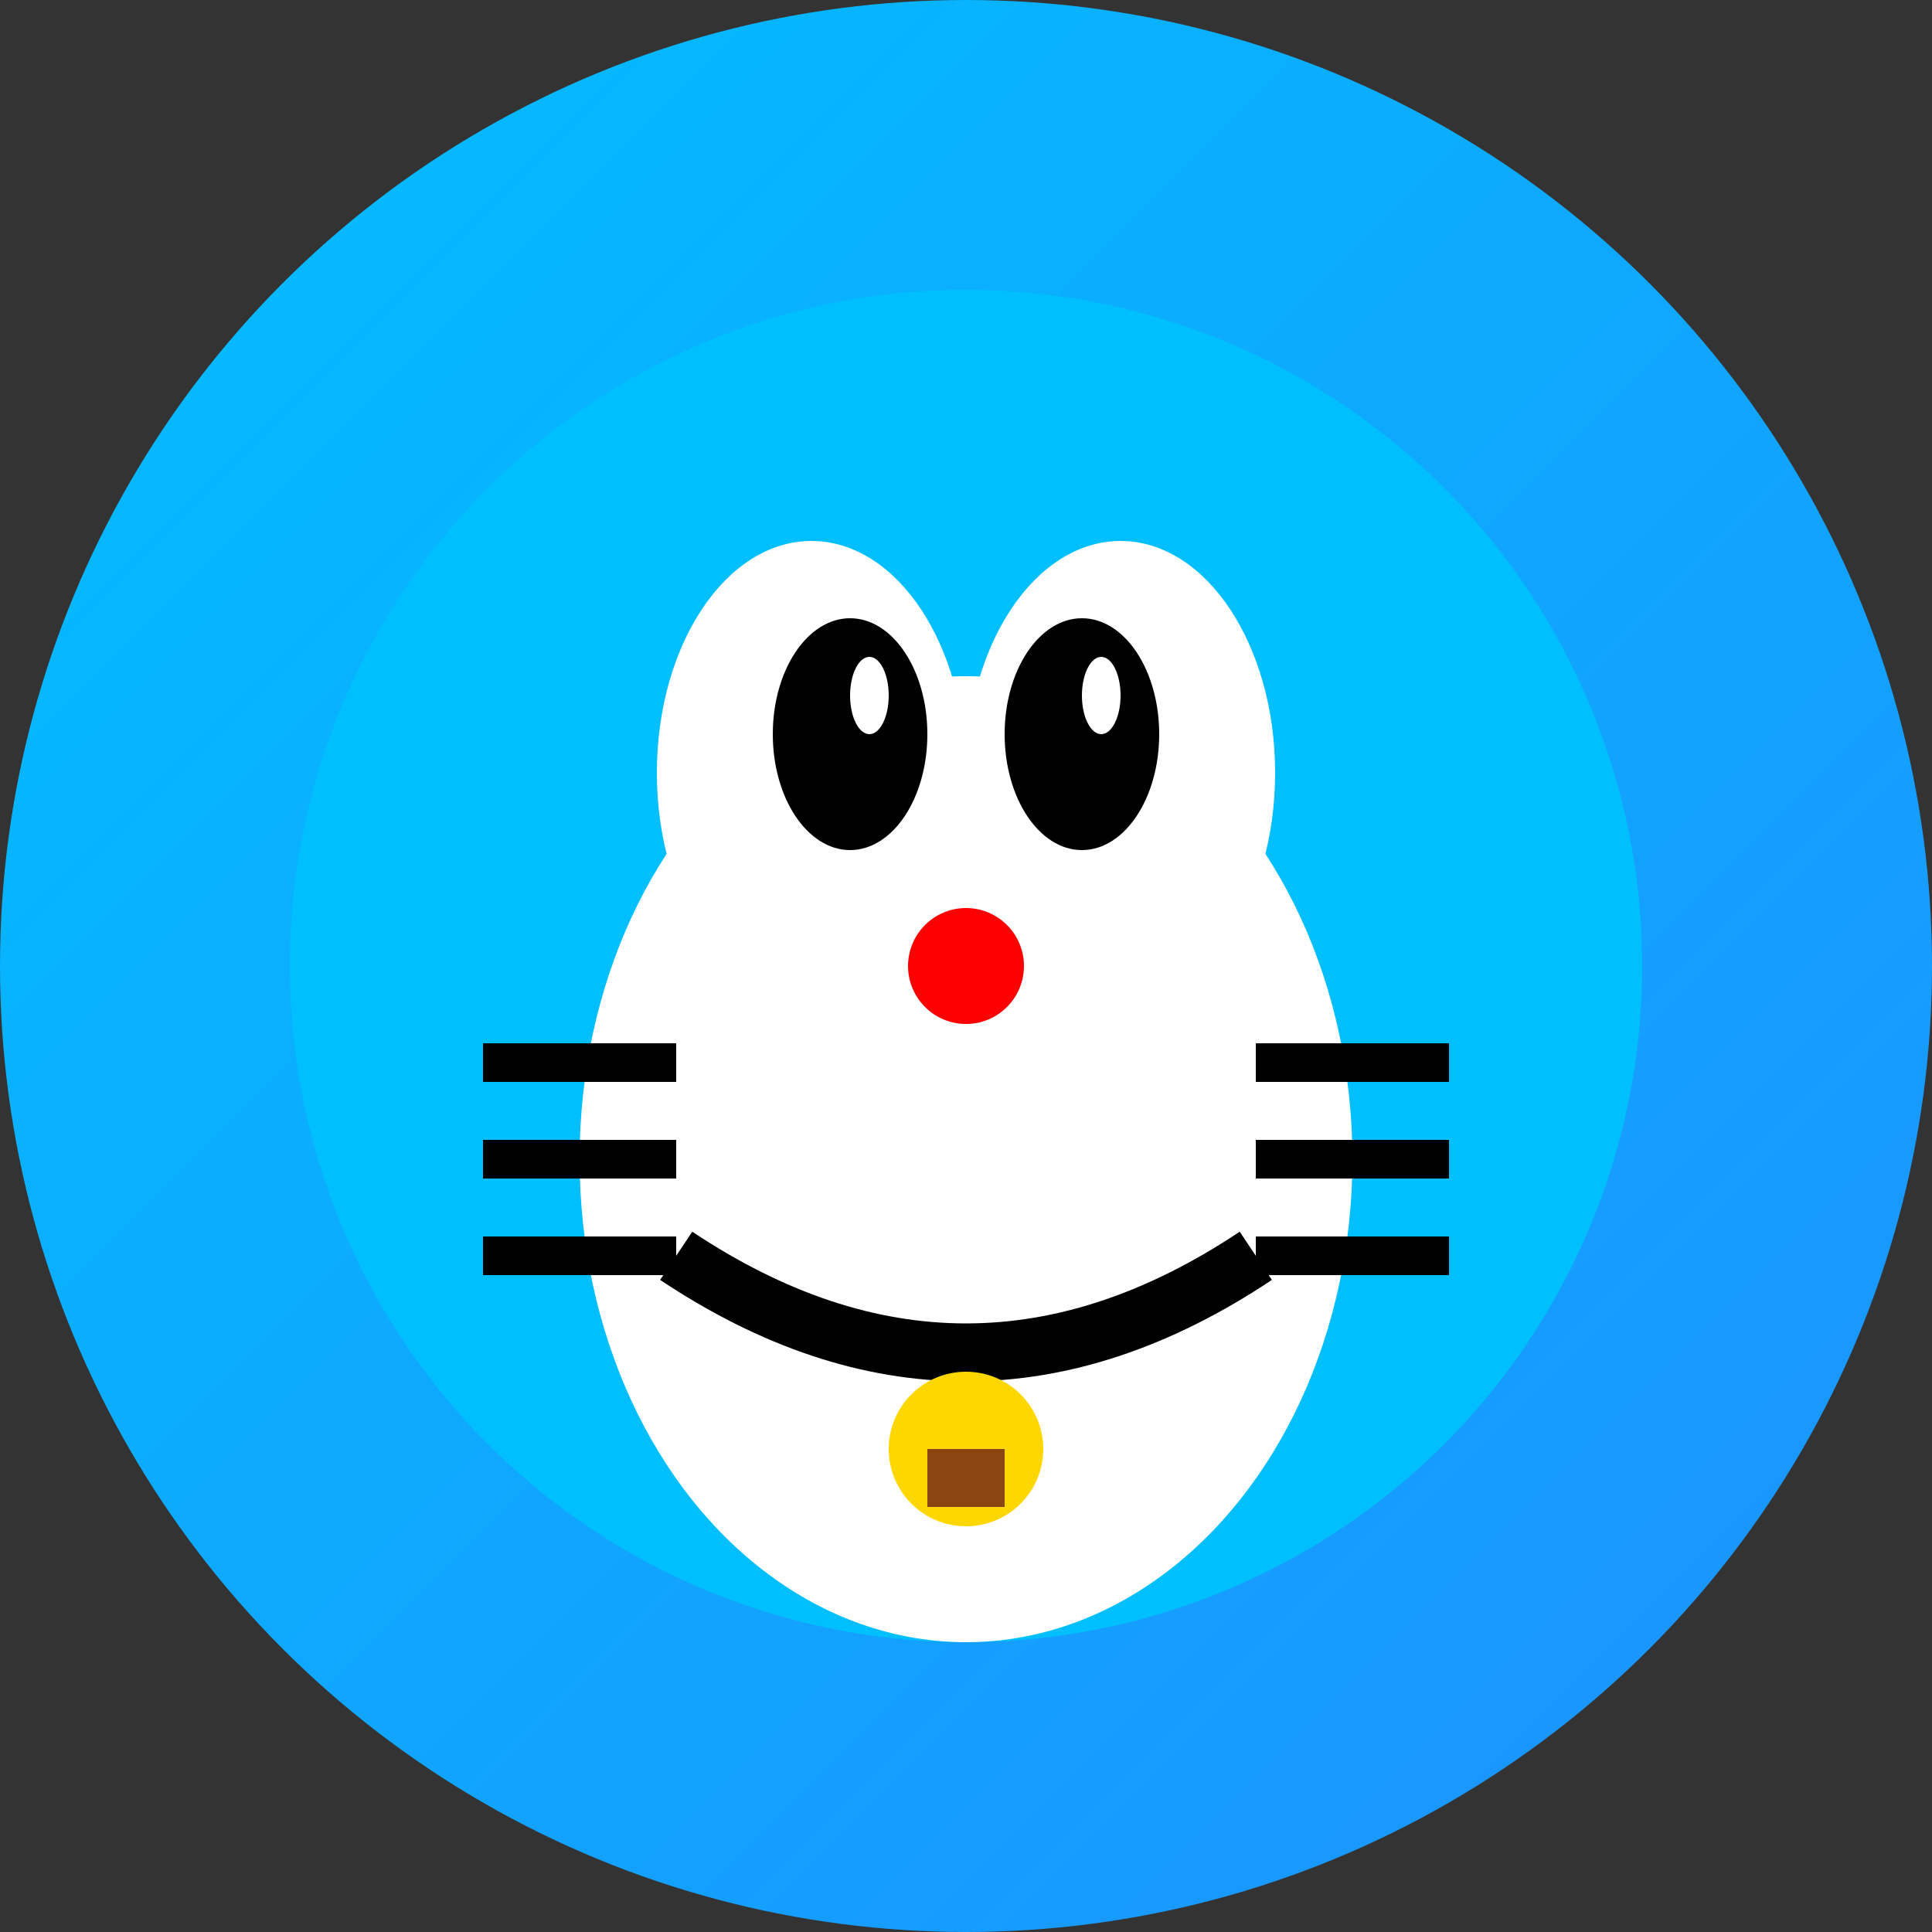 <svg width="100" height="100" viewBox="0 0 100 100" xmlns="http://www.w3.org/2000/svg">
  <rect x="0" y="0" width="100" height="100" fill="#333333" stroke="none"/>
  <defs>
    <linearGradient id="doraemonGrad" x1="0%" y1="0%" x2="100%" y2="100%">
      <stop offset="0%" style="stop-color:#00BFFF;stop-opacity:1" />
      <stop offset="100%" style="stop-color:#1E90FF;stop-opacity:1" />
    </linearGradient>
  </defs>
  
  <!-- 背景圆形 -->
  <circle cx="50" cy="50" r="50" fill="url(#doraemonGrad)"/>
  
  <!-- 脸部 -->
  <circle cx="50" cy="50" r="35" fill="#00BFFF"/>
  
  <!-- 白色肚子 -->
  <ellipse cx="50" cy="60" rx="20" ry="25" fill="#FFFFFF"/>
  
  <!-- 眼睛 -->
  <ellipse cx="42" cy="40" rx="8" ry="12" fill="#FFFFFF"/>
  <ellipse cx="58" cy="40" rx="8" ry="12" fill="#FFFFFF"/>
  <ellipse cx="44" cy="38" rx="4" ry="6" fill="#000000"/>
  <ellipse cx="56" cy="38" rx="4" ry="6" fill="#000000"/>
  <ellipse cx="45" cy="36" rx="1" ry="2" fill="#FFFFFF"/>
  <ellipse cx="57" cy="36" rx="1" ry="2" fill="#FFFFFF"/>
  
  <!-- 鼻子 -->
  <circle cx="50" cy="50" r="3" fill="#FF0000"/>
  
  <!-- 嘴巴 -->
  <path d="M 35 65 Q 50 75 65 65" stroke="#000000" stroke-width="3" fill="none"/>
  
  <!-- 胡须 -->
  <line x1="25" y1="55" x2="35" y2="55" stroke="#000000" stroke-width="2"/>
  <line x1="25" y1="60" x2="35" y2="60" stroke="#000000" stroke-width="2"/>
  <line x1="25" y1="65" x2="35" y2="65" stroke="#000000" stroke-width="2"/>
  <line x1="65" y1="55" x2="75" y2="55" stroke="#000000" stroke-width="2"/>
  <line x1="65" y1="60" x2="75" y2="60" stroke="#000000" stroke-width="2"/>
  <line x1="65" y1="65" x2="75" y2="65" stroke="#000000" stroke-width="2"/>
  
  <!-- 铃铛 -->
  <circle cx="50" cy="75" r="4" fill="#FFD700"/>
  <rect x="48" y="75" width="4" height="3" fill="#8B4513"/>
</svg>
